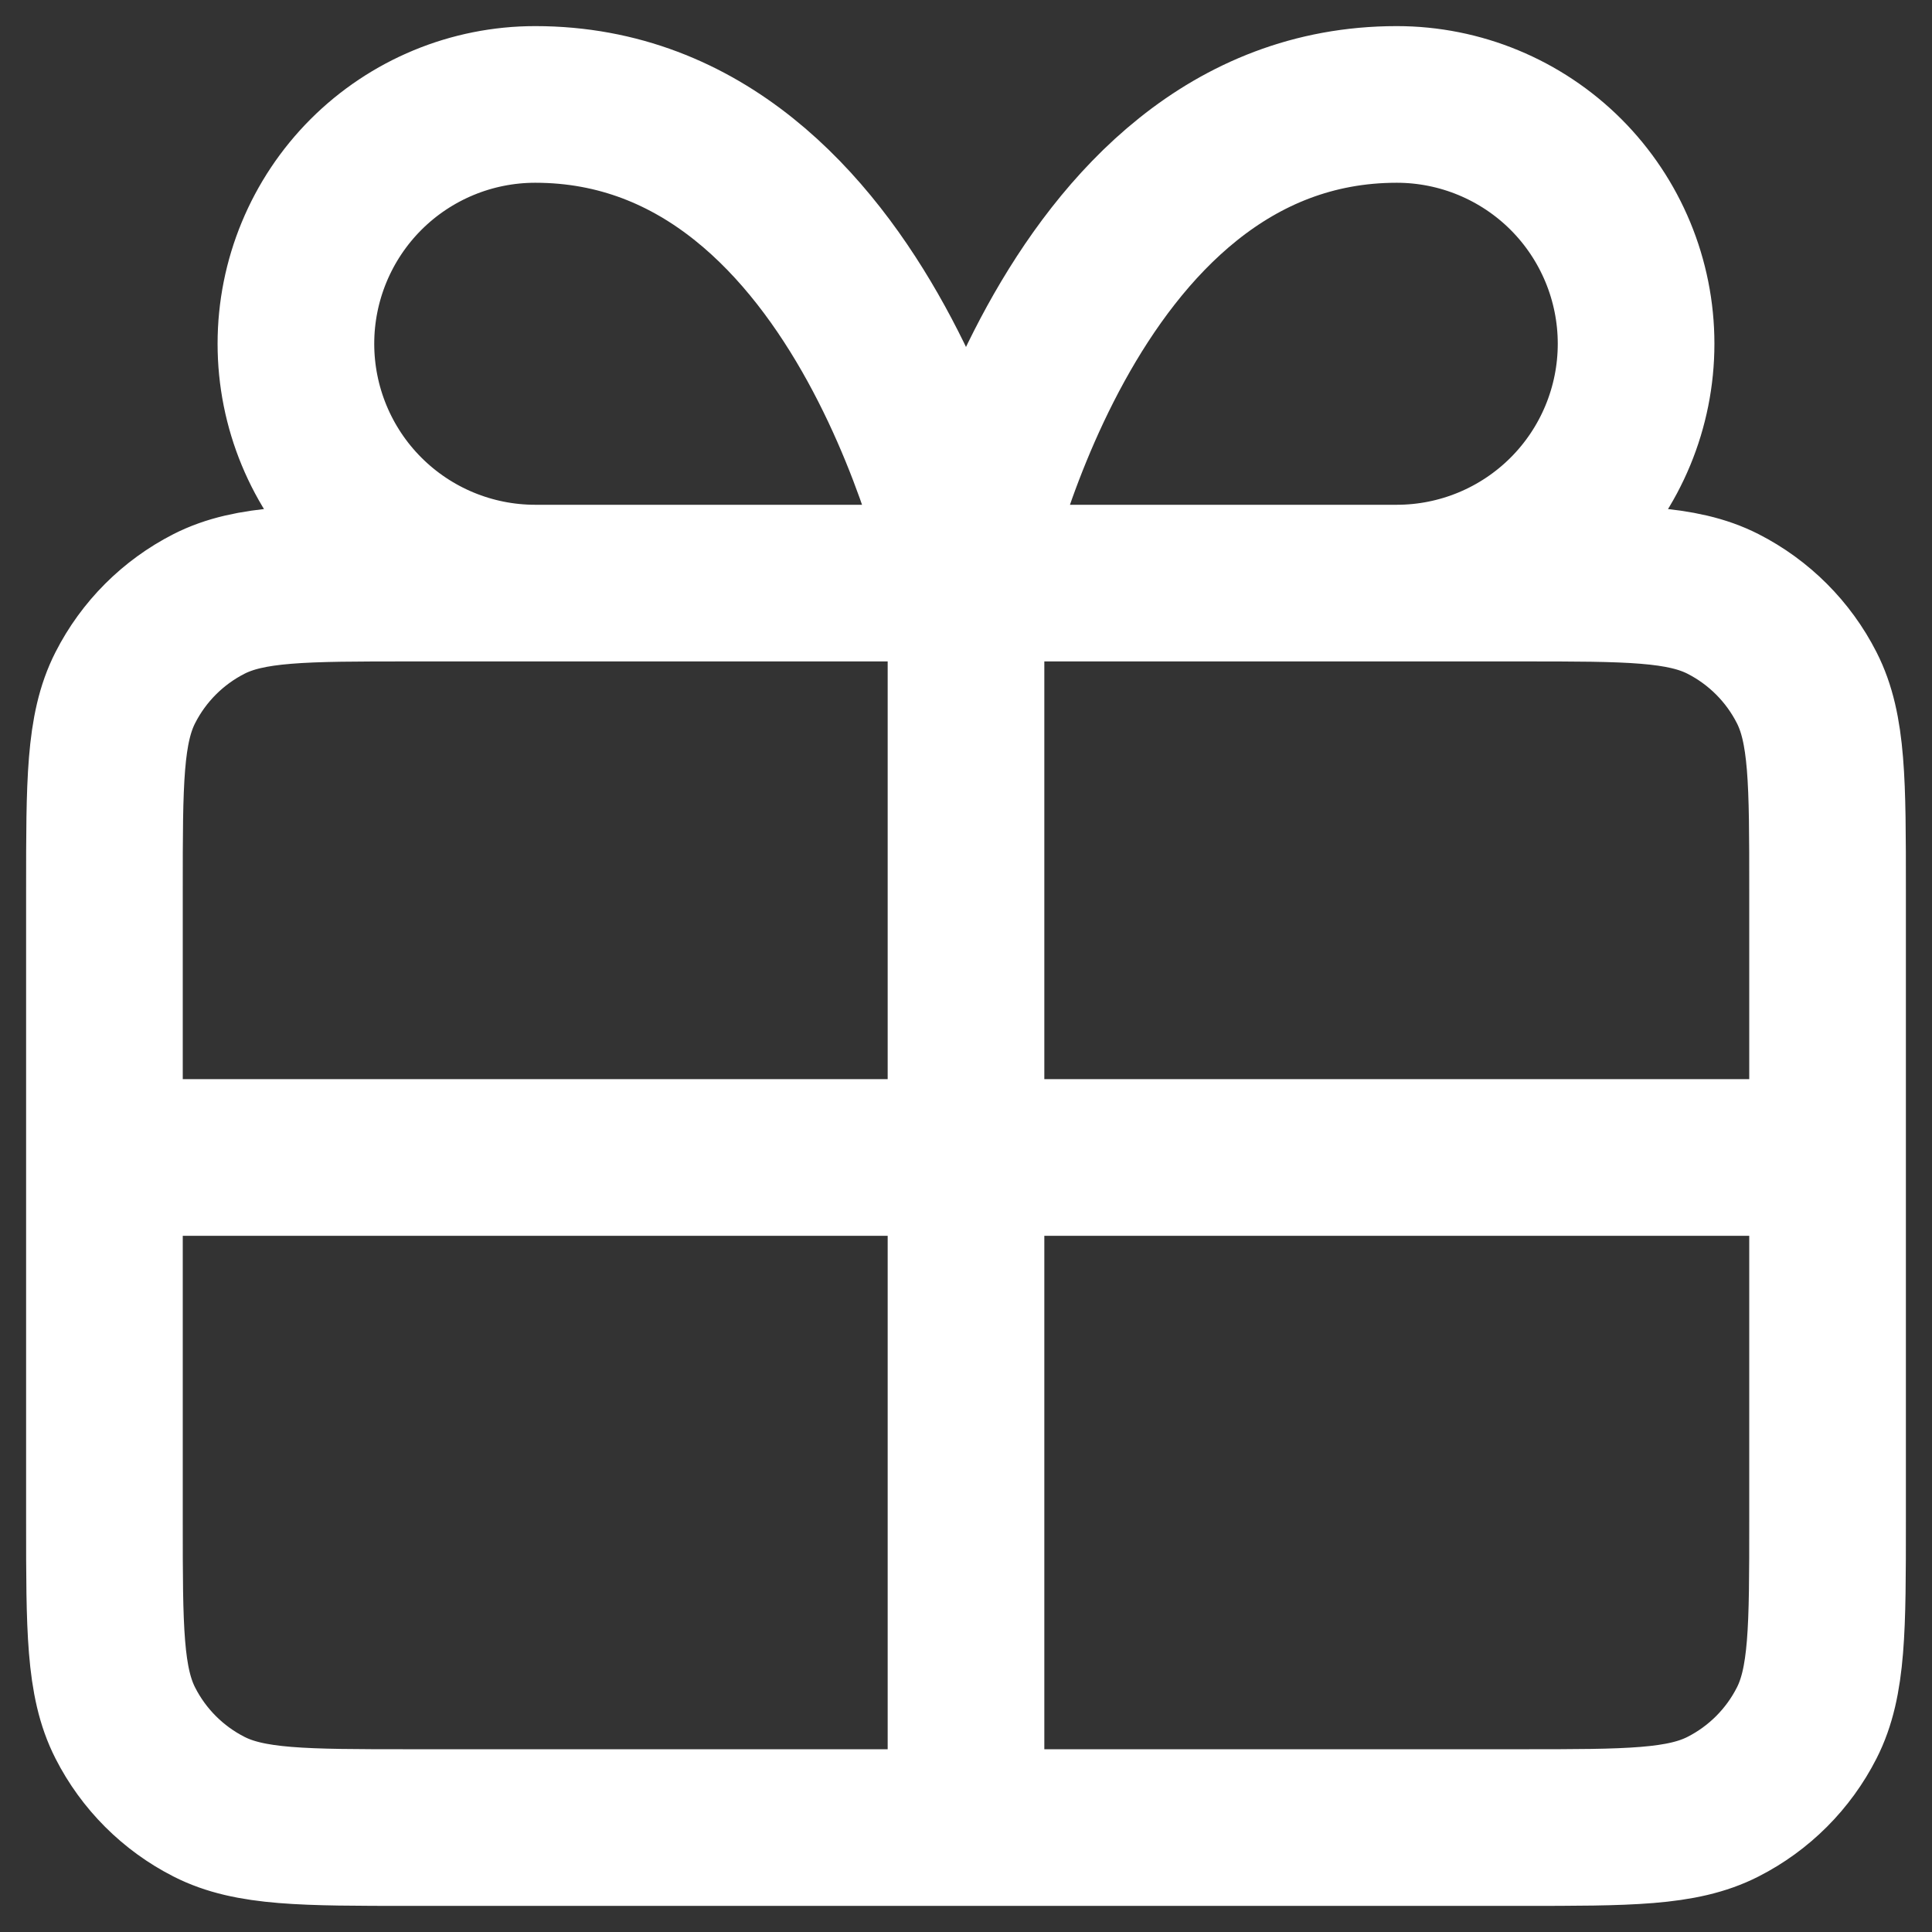 <svg width="37" height="37" viewBox="0 0 37 37" fill="none" xmlns="http://www.w3.org/2000/svg">
<rect x="0" y="0" width="37" height="37" fill="#333333" stroke="none"/>
<path d="M18.5 11.167V35M18.5 11.167H10.25C9.034 11.167 7.869 10.684 7.009 9.824C6.15 8.965 5.667 7.799 5.667 6.583C5.667 5.368 6.15 4.202 7.009 3.342C7.869 2.483 9.034 2 10.25 2C16.667 2 18.5 11.167 18.5 11.167ZM18.5 11.167H26.75C27.965 11.167 29.131 10.684 29.991 9.824C30.85 8.965 31.333 7.799 31.333 6.583C31.333 5.368 30.85 4.202 29.991 3.342C29.131 2.483 27.965 2 26.75 2C20.333 2 18.5 11.167 18.5 11.167ZM2 22.167H35M7.867 35H29.133C31.187 35 32.214 35 32.998 34.6C33.688 34.249 34.249 33.688 34.6 32.998C35 32.214 35 31.187 35 29.133V17.033C35 14.98 35 13.953 34.6 13.169C34.249 12.479 33.688 11.918 32.998 11.566C32.214 11.167 31.187 11.167 29.133 11.167H7.867C5.813 11.167 4.786 11.167 4.002 11.566C3.312 11.918 2.751 12.479 2.4 13.169C2 13.953 2 14.98 2 17.033V29.133C2 31.187 2 32.214 2.4 32.998C2.751 33.688 3.312 34.249 4.002 34.6C4.786 35 5.813 35 7.867 35Z" stroke="white" stroke-width="3" stroke-linecap="round" stroke-linejoin="round"/>
</svg>
